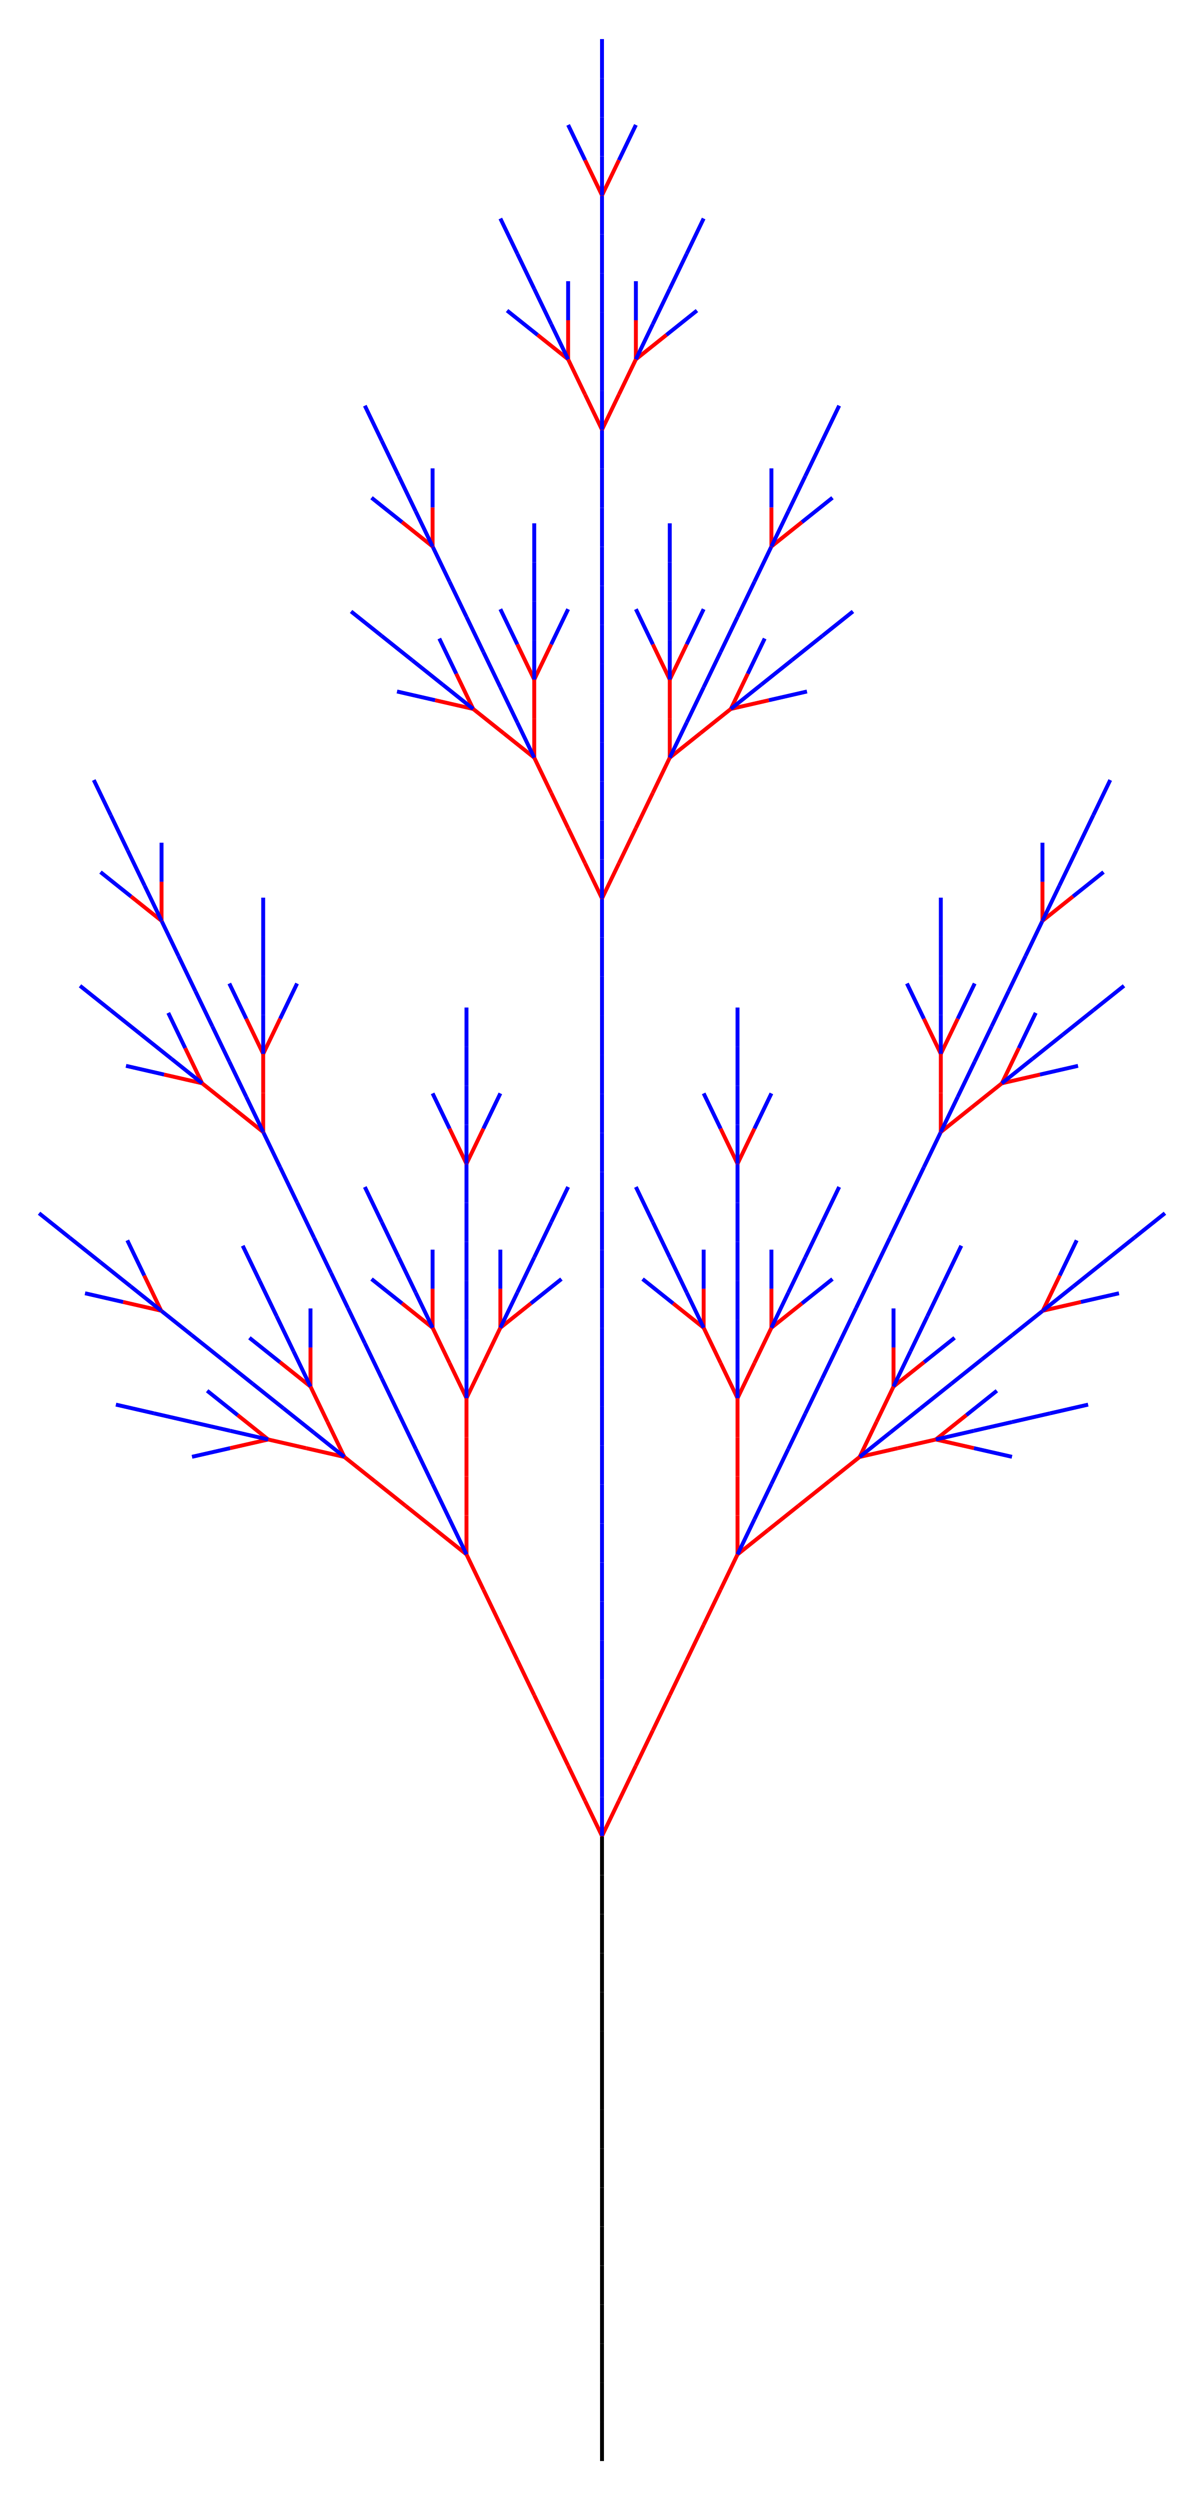 <svg viewBox="-154.106 -630.0 308.211 640.0" xmlns="http://www.w3.org/2000/svg" style="background: white">
	<line x1="0" y1="0" x2="6.123233995736766e-16" y2="-10.0" stroke-width="1" stroke="black" />
	<line x1="6.123233995736766e-16" y1="-10.0" x2="1.2246467991473533e-15" y2="-20.0" stroke-width="1" stroke="black" />
	<line x1="1.2246467991473533e-15" y1="-20.0" x2="1.83697019872103e-15" y2="-30.0" stroke-width="1" stroke="black" />
	<line x1="1.83697019872103e-15" y1="-30.0" x2="2.4492935982947065e-15" y2="-40.0" stroke-width="1" stroke="black" />
	<line x1="2.4492935982947065e-15" y1="-40.0" x2="3.061616997868383e-15" y2="-50.0" stroke-width="1" stroke="black" />
	<line x1="3.061616997868383e-15" y1="-50.0" x2="3.67394039744206e-15" y2="-60.0" stroke-width="1" stroke="black" />
	<line x1="3.67394039744206e-15" y1="-60.0" x2="4.2862637970157365e-15" y2="-70.0" stroke-width="1" stroke="black" />
	<line x1="4.2862637970157365e-15" y1="-70.0" x2="4.898587196589413e-15" y2="-80.0" stroke-width="1" stroke="black" />
	<line x1="4.898587196589413e-15" y1="-80.0" x2="5.5109105961630896e-15" y2="-90.0" stroke-width="1" stroke="black" />
	<line x1="5.5109105961630896e-15" y1="-90.0" x2="6.123233995736766e-15" y2="-100.0" stroke-width="1" stroke="black" />
	<line x1="6.123233995736766e-15" y1="-100.0" x2="6.735557395310443e-15" y2="-110.0" stroke-width="1" stroke="black" />
	<line x1="6.735557395310443e-15" y1="-110.0" x2="7.34788079488412e-15" y2="-120.0" stroke-width="1" stroke="black" />
	<line x1="7.34788079488412e-15" y1="-120.0" x2="7.960204194457797e-15" y2="-130.0" stroke-width="1" stroke="black" />
	<line x1="7.960204194457797e-15" y1="-130.0" x2="8.572527594031475e-15" y2="-140.0" stroke-width="1" stroke="black" />
	<line x1="8.572527594031475e-15" y1="-140.0" x2="9.184850993605152e-15" y2="-150.0" stroke-width="1" stroke="black" />
	<line x1="9.184850993605152e-15" y1="-150.0" x2="9.797174393178829e-15" y2="-160.0" stroke-width="1" stroke="black" />
	<line x1="9.797174393178829e-15" y1="-160.0" x2="4.337" y2="-169.011" stroke-width="1" stroke="red" />
	<line x1="4.337" y1="-169.011" x2="8.673" y2="-178.022" stroke-width="1" stroke="red" />
	<line x1="8.673" y1="-178.022" x2="13.01" y2="-187.032" stroke-width="1" stroke="red" />
	<line x1="13.01" y1="-187.032" x2="17.346" y2="-196.043" stroke-width="1" stroke="red" />
	<line x1="17.346" y1="-196.043" x2="21.683" y2="-205.054" stroke-width="1" stroke="red" />
	<line x1="21.683" y1="-205.054" x2="26.02" y2="-214.065" stroke-width="1" stroke="red" />
	<line x1="26.02" y1="-214.065" x2="30.356" y2="-223.075" stroke-width="1" stroke="red" />
	<line x1="30.356" y1="-223.075" x2="34.693" y2="-232.086" stroke-width="1" stroke="red" />
	<line x1="34.693" y1="-232.086" x2="42.508" y2="-238.325" stroke-width="1" stroke="red" />
	<line x1="42.508" y1="-238.325" x2="50.323" y2="-244.564" stroke-width="1" stroke="red" />
	<line x1="50.323" y1="-244.564" x2="58.138" y2="-250.803" stroke-width="1" stroke="red" />
	<line x1="58.138" y1="-250.803" x2="65.954" y2="-257.041" stroke-width="1" stroke="red" />
	<line x1="65.954" y1="-257.041" x2="75.701" y2="-259.274" stroke-width="1" stroke="red" />
	<line x1="75.701" y1="-259.274" x2="85.449" y2="-261.506" stroke-width="1" stroke="red" />
	<line x1="85.449" y1="-261.506" x2="95.2" y2="-259.291" stroke-width="1" stroke="red" />
	<line x1="95.2" y1="-259.291" x2="104.952" y2="-257.075" stroke-width="1" stroke="blue" />
	<line x1="85.449" y1="-261.506" x2="93.264" y2="-267.745" stroke-width="1" stroke="red" />
	<line x1="93.264" y1="-267.745" x2="101.079" y2="-273.984" stroke-width="1" stroke="blue" />
	<line x1="85.449" y1="-261.506" x2="95.196" y2="-263.739" stroke-width="1" stroke="blue" />
	<line x1="95.196" y1="-263.739" x2="104.944" y2="-265.971" stroke-width="1" stroke="blue" />
	<line x1="104.944" y1="-265.971" x2="114.692" y2="-268.204" stroke-width="1" stroke="blue" />
	<line x1="114.692" y1="-268.204" x2="124.439" y2="-270.436" stroke-width="1" stroke="blue" />
	<line x1="65.954" y1="-257.041" x2="70.29" y2="-266.052" stroke-width="1" stroke="red" />
	<line x1="70.29" y1="-266.052" x2="74.627" y2="-275.063" stroke-width="1" stroke="red" />
	<line x1="74.627" y1="-275.063" x2="82.442" y2="-281.302" stroke-width="1" stroke="red" />
	<line x1="82.442" y1="-281.302" x2="90.257" y2="-287.54" stroke-width="1" stroke="blue" />
	<line x1="74.627" y1="-275.063" x2="74.627" y2="-285.063" stroke-width="1" stroke="red" />
	<line x1="74.627" y1="-285.063" x2="74.627" y2="-295.063" stroke-width="1" stroke="blue" />
	<line x1="74.627" y1="-275.063" x2="78.963" y2="-284.074" stroke-width="1" stroke="blue" />
	<line x1="78.963" y1="-284.074" x2="83.3" y2="-293.084" stroke-width="1" stroke="blue" />
	<line x1="83.3" y1="-293.084" x2="87.636" y2="-302.095" stroke-width="1" stroke="blue" />
	<line x1="87.636" y1="-302.095" x2="91.973" y2="-311.106" stroke-width="1" stroke="blue" />
	<line x1="65.954" y1="-257.041" x2="73.769" y2="-263.28" stroke-width="1" stroke="blue" />
	<line x1="73.769" y1="-263.28" x2="81.584" y2="-269.519" stroke-width="1" stroke="blue" />
	<line x1="81.584" y1="-269.519" x2="89.399" y2="-275.758" stroke-width="1" stroke="blue" />
	<line x1="89.399" y1="-275.758" x2="97.214" y2="-281.997" stroke-width="1" stroke="blue" />
	<line x1="97.214" y1="-281.997" x2="105.03" y2="-288.235" stroke-width="1" stroke="blue" />
	<line x1="105.03" y1="-288.235" x2="112.845" y2="-294.474" stroke-width="1" stroke="blue" />
	<line x1="112.845" y1="-294.474" x2="122.592" y2="-296.707" stroke-width="1" stroke="red" />
	<line x1="122.592" y1="-296.707" x2="132.34" y2="-298.939" stroke-width="1" stroke="blue" />
	<line x1="112.845" y1="-294.474" x2="117.181" y2="-303.485" stroke-width="1" stroke="red" />
	<line x1="117.181" y1="-303.485" x2="121.518" y2="-312.496" stroke-width="1" stroke="blue" />
	<line x1="112.845" y1="-294.474" x2="120.66" y2="-300.713" stroke-width="1" stroke="blue" />
	<line x1="120.66" y1="-300.713" x2="128.475" y2="-306.952" stroke-width="1" stroke="blue" />
	<line x1="128.475" y1="-306.952" x2="136.29" y2="-313.191" stroke-width="1" stroke="blue" />
	<line x1="136.29" y1="-313.191" x2="144.106" y2="-319.429" stroke-width="1" stroke="blue" />
	<line x1="34.693" y1="-232.086" x2="34.693" y2="-242.086" stroke-width="1" stroke="red" />
	<line x1="34.693" y1="-242.086" x2="34.693" y2="-252.086" stroke-width="1" stroke="red" />
	<line x1="34.693" y1="-252.086" x2="34.693" y2="-262.086" stroke-width="1" stroke="red" />
	<line x1="34.693" y1="-262.086" x2="34.693" y2="-272.086" stroke-width="1" stroke="red" />
	<line x1="34.693" y1="-272.086" x2="39.029" y2="-281.097" stroke-width="1" stroke="red" />
	<line x1="39.029" y1="-281.097" x2="43.366" y2="-290.108" stroke-width="1" stroke="red" />
	<line x1="43.366" y1="-290.108" x2="51.181" y2="-296.346" stroke-width="1" stroke="red" />
	<line x1="51.181" y1="-296.346" x2="58.996" y2="-302.585" stroke-width="1" stroke="blue" />
	<line x1="43.366" y1="-290.108" x2="43.366" y2="-300.108" stroke-width="1" stroke="red" />
	<line x1="43.366" y1="-300.108" x2="43.366" y2="-310.108" stroke-width="1" stroke="blue" />
	<line x1="43.366" y1="-290.108" x2="47.702" y2="-299.118" stroke-width="1" stroke="blue" />
	<line x1="47.702" y1="-299.118" x2="52.039" y2="-308.129" stroke-width="1" stroke="blue" />
	<line x1="52.039" y1="-308.129" x2="56.376" y2="-317.14" stroke-width="1" stroke="blue" />
	<line x1="56.376" y1="-317.14" x2="60.712" y2="-326.151" stroke-width="1" stroke="blue" />
	<line x1="34.693" y1="-272.086" x2="30.356" y2="-281.097" stroke-width="1" stroke="red" />
	<line x1="30.356" y1="-281.097" x2="26.02" y2="-290.108" stroke-width="1" stroke="red" />
	<line x1="26.02" y1="-290.108" x2="26.02" y2="-300.108" stroke-width="1" stroke="red" />
	<line x1="26.02" y1="-300.108" x2="26.02" y2="-310.108" stroke-width="1" stroke="blue" />
	<line x1="26.02" y1="-290.108" x2="18.204" y2="-296.346" stroke-width="1" stroke="red" />
	<line x1="18.204" y1="-296.346" x2="10.389" y2="-302.585" stroke-width="1" stroke="blue" />
	<line x1="26.02" y1="-290.108" x2="21.683" y2="-299.118" stroke-width="1" stroke="blue" />
	<line x1="21.683" y1="-299.118" x2="17.346" y2="-308.129" stroke-width="1" stroke="blue" />
	<line x1="17.346" y1="-308.129" x2="13.01" y2="-317.14" stroke-width="1" stroke="blue" />
	<line x1="13.01" y1="-317.14" x2="8.673" y2="-326.151" stroke-width="1" stroke="blue" />
	<line x1="34.693" y1="-272.086" x2="34.693" y2="-282.086" stroke-width="1" stroke="blue" />
	<line x1="34.693" y1="-282.086" x2="34.693" y2="-292.086" stroke-width="1" stroke="blue" />
	<line x1="34.693" y1="-292.086" x2="34.693" y2="-302.086" stroke-width="1" stroke="blue" />
	<line x1="34.693" y1="-302.086" x2="34.693" y2="-312.086" stroke-width="1" stroke="blue" />
	<line x1="34.693" y1="-312.086" x2="34.693" y2="-322.086" stroke-width="1" stroke="blue" />
	<line x1="34.693" y1="-322.086" x2="34.693" y2="-332.086" stroke-width="1" stroke="blue" />
	<line x1="34.693" y1="-332.086" x2="39.029" y2="-341.097" stroke-width="1" stroke="red" />
	<line x1="39.029" y1="-341.097" x2="43.366" y2="-350.108" stroke-width="1" stroke="blue" />
	<line x1="34.693" y1="-332.086" x2="30.356" y2="-341.097" stroke-width="1" stroke="red" />
	<line x1="30.356" y1="-341.097" x2="26.02" y2="-350.108" stroke-width="1" stroke="blue" />
	<line x1="34.693" y1="-332.086" x2="34.693" y2="-342.086" stroke-width="1" stroke="blue" />
	<line x1="34.693" y1="-342.086" x2="34.693" y2="-352.086" stroke-width="1" stroke="blue" />
	<line x1="34.693" y1="-352.086" x2="34.693" y2="-362.086" stroke-width="1" stroke="blue" />
	<line x1="34.693" y1="-362.086" x2="34.693" y2="-372.086" stroke-width="1" stroke="blue" />
	<line x1="34.693" y1="-232.086" x2="39.029" y2="-241.097" stroke-width="1" stroke="blue" />
	<line x1="39.029" y1="-241.097" x2="43.366" y2="-250.108" stroke-width="1" stroke="blue" />
	<line x1="43.366" y1="-250.108" x2="47.702" y2="-259.118" stroke-width="1" stroke="blue" />
	<line x1="47.702" y1="-259.118" x2="52.039" y2="-268.129" stroke-width="1" stroke="blue" />
	<line x1="52.039" y1="-268.129" x2="56.376" y2="-277.14" stroke-width="1" stroke="blue" />
	<line x1="56.376" y1="-277.14" x2="60.712" y2="-286.151" stroke-width="1" stroke="blue" />
	<line x1="60.712" y1="-286.151" x2="65.049" y2="-295.162" stroke-width="1" stroke="blue" />
	<line x1="65.049" y1="-295.162" x2="69.385" y2="-304.172" stroke-width="1" stroke="blue" />
	<line x1="69.385" y1="-304.172" x2="73.722" y2="-313.183" stroke-width="1" stroke="blue" />
	<line x1="73.722" y1="-313.183" x2="78.059" y2="-322.194" stroke-width="1" stroke="blue" />
	<line x1="78.059" y1="-322.194" x2="82.395" y2="-331.205" stroke-width="1" stroke="blue" />
	<line x1="82.395" y1="-331.205" x2="86.732" y2="-340.215" stroke-width="1" stroke="blue" />
	<line x1="86.732" y1="-340.215" x2="94.547" y2="-346.454" stroke-width="1" stroke="red" />
	<line x1="94.547" y1="-346.454" x2="102.362" y2="-352.693" stroke-width="1" stroke="red" />
	<line x1="102.362" y1="-352.693" x2="112.11" y2="-354.925" stroke-width="1" stroke="red" />
	<line x1="112.11" y1="-354.925" x2="121.857" y2="-357.158" stroke-width="1" stroke="blue" />
	<line x1="102.362" y1="-352.693" x2="106.699" y2="-361.704" stroke-width="1" stroke="red" />
	<line x1="106.699" y1="-361.704" x2="111.035" y2="-370.715" stroke-width="1" stroke="blue" />
	<line x1="102.362" y1="-352.693" x2="110.177" y2="-358.932" stroke-width="1" stroke="blue" />
	<line x1="110.177" y1="-358.932" x2="117.993" y2="-365.171" stroke-width="1" stroke="blue" />
	<line x1="117.993" y1="-365.171" x2="125.808" y2="-371.409" stroke-width="1" stroke="blue" />
	<line x1="125.808" y1="-371.409" x2="133.623" y2="-377.648" stroke-width="1" stroke="blue" />
	<line x1="86.732" y1="-340.215" x2="86.732" y2="-350.215" stroke-width="1" stroke="red" />
	<line x1="86.732" y1="-350.215" x2="86.732" y2="-360.215" stroke-width="1" stroke="red" />
	<line x1="86.732" y1="-360.215" x2="91.068" y2="-369.226" stroke-width="1" stroke="red" />
	<line x1="91.068" y1="-369.226" x2="95.405" y2="-378.237" stroke-width="1" stroke="blue" />
	<line x1="86.732" y1="-360.215" x2="82.395" y2="-369.226" stroke-width="1" stroke="red" />
	<line x1="82.395" y1="-369.226" x2="78.059" y2="-378.237" stroke-width="1" stroke="blue" />
	<line x1="86.732" y1="-360.215" x2="86.732" y2="-370.215" stroke-width="1" stroke="blue" />
	<line x1="86.732" y1="-370.215" x2="86.732" y2="-380.215" stroke-width="1" stroke="blue" />
	<line x1="86.732" y1="-380.215" x2="86.732" y2="-390.215" stroke-width="1" stroke="blue" />
	<line x1="86.732" y1="-390.215" x2="86.732" y2="-400.215" stroke-width="1" stroke="blue" />
	<line x1="86.732" y1="-340.215" x2="91.068" y2="-349.226" stroke-width="1" stroke="blue" />
	<line x1="91.068" y1="-349.226" x2="95.405" y2="-358.237" stroke-width="1" stroke="blue" />
	<line x1="95.405" y1="-358.237" x2="99.742" y2="-367.248" stroke-width="1" stroke="blue" />
	<line x1="99.742" y1="-367.248" x2="104.078" y2="-376.258" stroke-width="1" stroke="blue" />
	<line x1="104.078" y1="-376.258" x2="108.415" y2="-385.269" stroke-width="1" stroke="blue" />
	<line x1="108.415" y1="-385.269" x2="112.751" y2="-394.28" stroke-width="1" stroke="blue" />
	<line x1="112.751" y1="-394.28" x2="120.567" y2="-400.519" stroke-width="1" stroke="red" />
	<line x1="120.567" y1="-400.519" x2="128.382" y2="-406.758" stroke-width="1" stroke="blue" />
	<line x1="112.751" y1="-394.28" x2="112.751" y2="-404.28" stroke-width="1" stroke="red" />
	<line x1="112.751" y1="-404.28" x2="112.751" y2="-414.28" stroke-width="1" stroke="blue" />
	<line x1="112.751" y1="-394.28" x2="117.088" y2="-403.291" stroke-width="1" stroke="blue" />
	<line x1="117.088" y1="-403.291" x2="121.425" y2="-412.302" stroke-width="1" stroke="blue" />
	<line x1="121.425" y1="-412.302" x2="125.761" y2="-421.312" stroke-width="1" stroke="blue" />
	<line x1="125.761" y1="-421.312" x2="130.098" y2="-430.323" stroke-width="1" stroke="blue" />
	<line x1="9.797174393178829e-15" y1="-160.0" x2="-4.337" y2="-169.011" stroke-width="1" stroke="red" />
	<line x1="-4.337" y1="-169.011" x2="-8.673" y2="-178.022" stroke-width="1" stroke="red" />
	<line x1="-8.673" y1="-178.022" x2="-13.01" y2="-187.032" stroke-width="1" stroke="red" />
	<line x1="-13.01" y1="-187.032" x2="-17.346" y2="-196.043" stroke-width="1" stroke="red" />
	<line x1="-17.346" y1="-196.043" x2="-21.683" y2="-205.054" stroke-width="1" stroke="red" />
	<line x1="-21.683" y1="-205.054" x2="-26.02" y2="-214.065" stroke-width="1" stroke="red" />
	<line x1="-26.02" y1="-214.065" x2="-30.356" y2="-223.075" stroke-width="1" stroke="red" />
	<line x1="-30.356" y1="-223.075" x2="-34.693" y2="-232.086" stroke-width="1" stroke="red" />
	<line x1="-34.693" y1="-232.086" x2="-34.693" y2="-242.086" stroke-width="1" stroke="red" />
	<line x1="-34.693" y1="-242.086" x2="-34.693" y2="-252.086" stroke-width="1" stroke="red" />
	<line x1="-34.693" y1="-252.086" x2="-34.693" y2="-262.086" stroke-width="1" stroke="red" />
	<line x1="-34.693" y1="-262.086" x2="-34.693" y2="-272.086" stroke-width="1" stroke="red" />
	<line x1="-34.693" y1="-272.086" x2="-30.356" y2="-281.097" stroke-width="1" stroke="red" />
	<line x1="-30.356" y1="-281.097" x2="-26.02" y2="-290.108" stroke-width="1" stroke="red" />
	<line x1="-26.02" y1="-290.108" x2="-18.204" y2="-296.346" stroke-width="1" stroke="red" />
	<line x1="-18.204" y1="-296.346" x2="-10.389" y2="-302.585" stroke-width="1" stroke="blue" />
	<line x1="-26.02" y1="-290.108" x2="-26.02" y2="-300.108" stroke-width="1" stroke="red" />
	<line x1="-26.02" y1="-300.108" x2="-26.02" y2="-310.108" stroke-width="1" stroke="blue" />
	<line x1="-26.02" y1="-290.108" x2="-21.683" y2="-299.118" stroke-width="1" stroke="blue" />
	<line x1="-21.683" y1="-299.118" x2="-17.346" y2="-308.129" stroke-width="1" stroke="blue" />
	<line x1="-17.346" y1="-308.129" x2="-13.01" y2="-317.14" stroke-width="1" stroke="blue" />
	<line x1="-13.01" y1="-317.14" x2="-8.673" y2="-326.151" stroke-width="1" stroke="blue" />
	<line x1="-34.693" y1="-272.086" x2="-39.029" y2="-281.097" stroke-width="1" stroke="red" />
	<line x1="-39.029" y1="-281.097" x2="-43.366" y2="-290.108" stroke-width="1" stroke="red" />
	<line x1="-43.366" y1="-290.108" x2="-43.366" y2="-300.108" stroke-width="1" stroke="red" />
	<line x1="-43.366" y1="-300.108" x2="-43.366" y2="-310.108" stroke-width="1" stroke="blue" />
	<line x1="-43.366" y1="-290.108" x2="-51.181" y2="-296.346" stroke-width="1" stroke="red" />
	<line x1="-51.181" y1="-296.346" x2="-58.996" y2="-302.585" stroke-width="1" stroke="blue" />
	<line x1="-43.366" y1="-290.108" x2="-47.702" y2="-299.118" stroke-width="1" stroke="blue" />
	<line x1="-47.702" y1="-299.118" x2="-52.039" y2="-308.129" stroke-width="1" stroke="blue" />
	<line x1="-52.039" y1="-308.129" x2="-56.376" y2="-317.14" stroke-width="1" stroke="blue" />
	<line x1="-56.376" y1="-317.14" x2="-60.712" y2="-326.151" stroke-width="1" stroke="blue" />
	<line x1="-34.693" y1="-272.086" x2="-34.693" y2="-282.086" stroke-width="1" stroke="blue" />
	<line x1="-34.693" y1="-282.086" x2="-34.693" y2="-292.086" stroke-width="1" stroke="blue" />
	<line x1="-34.693" y1="-292.086" x2="-34.693" y2="-302.086" stroke-width="1" stroke="blue" />
	<line x1="-34.693" y1="-302.086" x2="-34.693" y2="-312.086" stroke-width="1" stroke="blue" />
	<line x1="-34.693" y1="-312.086" x2="-34.693" y2="-322.086" stroke-width="1" stroke="blue" />
	<line x1="-34.693" y1="-322.086" x2="-34.693" y2="-332.086" stroke-width="1" stroke="blue" />
	<line x1="-34.693" y1="-332.086" x2="-30.356" y2="-341.097" stroke-width="1" stroke="red" />
	<line x1="-30.356" y1="-341.097" x2="-26.02" y2="-350.108" stroke-width="1" stroke="blue" />
	<line x1="-34.693" y1="-332.086" x2="-39.029" y2="-341.097" stroke-width="1" stroke="red" />
	<line x1="-39.029" y1="-341.097" x2="-43.366" y2="-350.108" stroke-width="1" stroke="blue" />
	<line x1="-34.693" y1="-332.086" x2="-34.693" y2="-342.086" stroke-width="1" stroke="blue" />
	<line x1="-34.693" y1="-342.086" x2="-34.693" y2="-352.086" stroke-width="1" stroke="blue" />
	<line x1="-34.693" y1="-352.086" x2="-34.693" y2="-362.086" stroke-width="1" stroke="blue" />
	<line x1="-34.693" y1="-362.086" x2="-34.693" y2="-372.086" stroke-width="1" stroke="blue" />
	<line x1="-34.693" y1="-232.086" x2="-42.508" y2="-238.325" stroke-width="1" stroke="red" />
	<line x1="-42.508" y1="-238.325" x2="-50.323" y2="-244.564" stroke-width="1" stroke="red" />
	<line x1="-50.323" y1="-244.564" x2="-58.138" y2="-250.803" stroke-width="1" stroke="red" />
	<line x1="-58.138" y1="-250.803" x2="-65.954" y2="-257.041" stroke-width="1" stroke="red" />
	<line x1="-65.954" y1="-257.041" x2="-70.29" y2="-266.052" stroke-width="1" stroke="red" />
	<line x1="-70.29" y1="-266.052" x2="-74.627" y2="-275.063" stroke-width="1" stroke="red" />
	<line x1="-74.627" y1="-275.063" x2="-74.627" y2="-285.063" stroke-width="1" stroke="red" />
	<line x1="-74.627" y1="-285.063" x2="-74.627" y2="-295.063" stroke-width="1" stroke="blue" />
	<line x1="-74.627" y1="-275.063" x2="-82.442" y2="-281.302" stroke-width="1" stroke="red" />
	<line x1="-82.442" y1="-281.302" x2="-90.257" y2="-287.54" stroke-width="1" stroke="blue" />
	<line x1="-74.627" y1="-275.063" x2="-78.963" y2="-284.074" stroke-width="1" stroke="blue" />
	<line x1="-78.963" y1="-284.074" x2="-83.3" y2="-293.084" stroke-width="1" stroke="blue" />
	<line x1="-83.3" y1="-293.084" x2="-87.636" y2="-302.095" stroke-width="1" stroke="blue" />
	<line x1="-87.636" y1="-302.095" x2="-91.973" y2="-311.106" stroke-width="1" stroke="blue" />
	<line x1="-65.954" y1="-257.041" x2="-75.701" y2="-259.274" stroke-width="1" stroke="red" />
	<line x1="-75.701" y1="-259.274" x2="-85.449" y2="-261.506" stroke-width="1" stroke="red" />
	<line x1="-85.449" y1="-261.506" x2="-93.264" y2="-267.745" stroke-width="1" stroke="red" />
	<line x1="-93.264" y1="-267.745" x2="-101.079" y2="-273.984" stroke-width="1" stroke="blue" />
	<line x1="-85.449" y1="-261.506" x2="-95.2" y2="-259.291" stroke-width="1" stroke="red" />
	<line x1="-95.2" y1="-259.291" x2="-104.952" y2="-257.075" stroke-width="1" stroke="blue" />
	<line x1="-85.449" y1="-261.506" x2="-95.196" y2="-263.739" stroke-width="1" stroke="blue" />
	<line x1="-95.196" y1="-263.739" x2="-104.944" y2="-265.971" stroke-width="1" stroke="blue" />
	<line x1="-104.944" y1="-265.971" x2="-114.692" y2="-268.204" stroke-width="1" stroke="blue" />
	<line x1="-114.692" y1="-268.204" x2="-124.439" y2="-270.436" stroke-width="1" stroke="blue" />
	<line x1="-65.954" y1="-257.041" x2="-73.769" y2="-263.28" stroke-width="1" stroke="blue" />
	<line x1="-73.769" y1="-263.28" x2="-81.584" y2="-269.519" stroke-width="1" stroke="blue" />
	<line x1="-81.584" y1="-269.519" x2="-89.399" y2="-275.758" stroke-width="1" stroke="blue" />
	<line x1="-89.399" y1="-275.758" x2="-97.214" y2="-281.997" stroke-width="1" stroke="blue" />
	<line x1="-97.214" y1="-281.997" x2="-105.03" y2="-288.235" stroke-width="1" stroke="blue" />
	<line x1="-105.03" y1="-288.235" x2="-112.845" y2="-294.474" stroke-width="1" stroke="blue" />
	<line x1="-112.845" y1="-294.474" x2="-117.181" y2="-303.485" stroke-width="1" stroke="red" />
	<line x1="-117.181" y1="-303.485" x2="-121.518" y2="-312.496" stroke-width="1" stroke="blue" />
	<line x1="-112.845" y1="-294.474" x2="-122.592" y2="-296.707" stroke-width="1" stroke="red" />
	<line x1="-122.592" y1="-296.707" x2="-132.34" y2="-298.939" stroke-width="1" stroke="blue" />
	<line x1="-112.845" y1="-294.474" x2="-120.66" y2="-300.713" stroke-width="1" stroke="blue" />
	<line x1="-120.66" y1="-300.713" x2="-128.475" y2="-306.952" stroke-width="1" stroke="blue" />
	<line x1="-128.475" y1="-306.952" x2="-136.29" y2="-313.191" stroke-width="1" stroke="blue" />
	<line x1="-136.29" y1="-313.191" x2="-144.106" y2="-319.429" stroke-width="1" stroke="blue" />
	<line x1="-34.693" y1="-232.086" x2="-39.029" y2="-241.097" stroke-width="1" stroke="blue" />
	<line x1="-39.029" y1="-241.097" x2="-43.366" y2="-250.108" stroke-width="1" stroke="blue" />
	<line x1="-43.366" y1="-250.108" x2="-47.702" y2="-259.118" stroke-width="1" stroke="blue" />
	<line x1="-47.702" y1="-259.118" x2="-52.039" y2="-268.129" stroke-width="1" stroke="blue" />
	<line x1="-52.039" y1="-268.129" x2="-56.376" y2="-277.14" stroke-width="1" stroke="blue" />
	<line x1="-56.376" y1="-277.14" x2="-60.712" y2="-286.151" stroke-width="1" stroke="blue" />
	<line x1="-60.712" y1="-286.151" x2="-65.049" y2="-295.162" stroke-width="1" stroke="blue" />
	<line x1="-65.049" y1="-295.162" x2="-69.385" y2="-304.172" stroke-width="1" stroke="blue" />
	<line x1="-69.385" y1="-304.172" x2="-73.722" y2="-313.183" stroke-width="1" stroke="blue" />
	<line x1="-73.722" y1="-313.183" x2="-78.059" y2="-322.194" stroke-width="1" stroke="blue" />
	<line x1="-78.059" y1="-322.194" x2="-82.395" y2="-331.205" stroke-width="1" stroke="blue" />
	<line x1="-82.395" y1="-331.205" x2="-86.732" y2="-340.215" stroke-width="1" stroke="blue" />
	<line x1="-86.732" y1="-340.215" x2="-86.732" y2="-350.215" stroke-width="1" stroke="red" />
	<line x1="-86.732" y1="-350.215" x2="-86.732" y2="-360.215" stroke-width="1" stroke="red" />
	<line x1="-86.732" y1="-360.215" x2="-82.395" y2="-369.226" stroke-width="1" stroke="red" />
	<line x1="-82.395" y1="-369.226" x2="-78.059" y2="-378.237" stroke-width="1" stroke="blue" />
	<line x1="-86.732" y1="-360.215" x2="-91.068" y2="-369.226" stroke-width="1" stroke="red" />
	<line x1="-91.068" y1="-369.226" x2="-95.405" y2="-378.237" stroke-width="1" stroke="blue" />
	<line x1="-86.732" y1="-360.215" x2="-86.732" y2="-370.215" stroke-width="1" stroke="blue" />
	<line x1="-86.732" y1="-370.215" x2="-86.732" y2="-380.215" stroke-width="1" stroke="blue" />
	<line x1="-86.732" y1="-380.215" x2="-86.732" y2="-390.215" stroke-width="1" stroke="blue" />
	<line x1="-86.732" y1="-390.215" x2="-86.732" y2="-400.215" stroke-width="1" stroke="blue" />
	<line x1="-86.732" y1="-340.215" x2="-94.547" y2="-346.454" stroke-width="1" stroke="red" />
	<line x1="-94.547" y1="-346.454" x2="-102.362" y2="-352.693" stroke-width="1" stroke="red" />
	<line x1="-102.362" y1="-352.693" x2="-106.699" y2="-361.704" stroke-width="1" stroke="red" />
	<line x1="-106.699" y1="-361.704" x2="-111.035" y2="-370.715" stroke-width="1" stroke="blue" />
	<line x1="-102.362" y1="-352.693" x2="-112.11" y2="-354.925" stroke-width="1" stroke="red" />
	<line x1="-112.11" y1="-354.925" x2="-121.857" y2="-357.158" stroke-width="1" stroke="blue" />
	<line x1="-102.362" y1="-352.693" x2="-110.177" y2="-358.932" stroke-width="1" stroke="blue" />
	<line x1="-110.177" y1="-358.932" x2="-117.993" y2="-365.171" stroke-width="1" stroke="blue" />
	<line x1="-117.993" y1="-365.171" x2="-125.808" y2="-371.409" stroke-width="1" stroke="blue" />
	<line x1="-125.808" y1="-371.409" x2="-133.623" y2="-377.648" stroke-width="1" stroke="blue" />
	<line x1="-86.732" y1="-340.215" x2="-91.068" y2="-349.226" stroke-width="1" stroke="blue" />
	<line x1="-91.068" y1="-349.226" x2="-95.405" y2="-358.237" stroke-width="1" stroke="blue" />
	<line x1="-95.405" y1="-358.237" x2="-99.742" y2="-367.248" stroke-width="1" stroke="blue" />
	<line x1="-99.742" y1="-367.248" x2="-104.078" y2="-376.258" stroke-width="1" stroke="blue" />
	<line x1="-104.078" y1="-376.258" x2="-108.415" y2="-385.269" stroke-width="1" stroke="blue" />
	<line x1="-108.415" y1="-385.269" x2="-112.751" y2="-394.28" stroke-width="1" stroke="blue" />
	<line x1="-112.751" y1="-394.28" x2="-112.751" y2="-404.28" stroke-width="1" stroke="red" />
	<line x1="-112.751" y1="-404.28" x2="-112.751" y2="-414.28" stroke-width="1" stroke="blue" />
	<line x1="-112.751" y1="-394.28" x2="-120.567" y2="-400.519" stroke-width="1" stroke="red" />
	<line x1="-120.567" y1="-400.519" x2="-128.382" y2="-406.758" stroke-width="1" stroke="blue" />
	<line x1="-112.751" y1="-394.28" x2="-117.088" y2="-403.291" stroke-width="1" stroke="blue" />
	<line x1="-117.088" y1="-403.291" x2="-121.425" y2="-412.302" stroke-width="1" stroke="blue" />
	<line x1="-121.425" y1="-412.302" x2="-125.761" y2="-421.312" stroke-width="1" stroke="blue" />
	<line x1="-125.761" y1="-421.312" x2="-130.098" y2="-430.323" stroke-width="1" stroke="blue" />
	<line x1="9.797174393178829e-15" y1="-160.0" x2="1.0409497792752507e-14" y2="-170.0" stroke-width="1" stroke="blue" />
	<line x1="1.0409497792752507e-14" y1="-170.0" x2="1.1021821192326184e-14" y2="-180.0" stroke-width="1" stroke="blue" />
	<line x1="1.1021821192326184e-14" y1="-180.0" x2="1.1634144591899861e-14" y2="-190.0" stroke-width="1" stroke="blue" />
	<line x1="1.1634144591899861e-14" y1="-190.0" x2="1.2246467991473538e-14" y2="-200.0" stroke-width="1" stroke="blue" />
	<line x1="1.2246467991473538e-14" y1="-200.0" x2="1.2858791391047216e-14" y2="-210.0" stroke-width="1" stroke="blue" />
	<line x1="1.2858791391047216e-14" y1="-210.0" x2="1.3471114790620893e-14" y2="-220.0" stroke-width="1" stroke="blue" />
	<line x1="1.3471114790620893e-14" y1="-220.0" x2="1.408343819019457e-14" y2="-230.0" stroke-width="1" stroke="blue" />
	<line x1="1.408343819019457e-14" y1="-230.0" x2="1.4695761589768246e-14" y2="-240.0" stroke-width="1" stroke="blue" />
	<line x1="1.4695761589768246e-14" y1="-240.0" x2="1.5308084989341922e-14" y2="-250.0" stroke-width="1" stroke="blue" />
	<line x1="1.5308084989341922e-14" y1="-250.0" x2="1.5920408388915598e-14" y2="-260.0" stroke-width="1" stroke="blue" />
	<line x1="1.5920408388915598e-14" y1="-260.0" x2="1.6532731788489273e-14" y2="-270.0" stroke-width="1" stroke="blue" />
	<line x1="1.6532731788489273e-14" y1="-270.0" x2="1.714505518806295e-14" y2="-280.0" stroke-width="1" stroke="blue" />
	<line x1="1.714505518806295e-14" y1="-280.0" x2="1.7757378587636625e-14" y2="-290.0" stroke-width="1" stroke="blue" />
	<line x1="1.7757378587636625e-14" y1="-290.0" x2="1.83697019872103e-14" y2="-300.0" stroke-width="1" stroke="blue" />
	<line x1="1.83697019872103e-14" y1="-300.0" x2="1.8982025386783976e-14" y2="-310.0" stroke-width="1" stroke="blue" />
	<line x1="1.8982025386783976e-14" y1="-310.0" x2="1.9594348786357652e-14" y2="-320.0" stroke-width="1" stroke="blue" />
	<line x1="1.9594348786357652e-14" y1="-320.0" x2="2.0206672185931328e-14" y2="-330.0" stroke-width="1" stroke="blue" />
	<line x1="2.0206672185931328e-14" y1="-330.0" x2="2.0818995585505004e-14" y2="-340.0" stroke-width="1" stroke="blue" />
	<line x1="2.0818995585505004e-14" y1="-340.0" x2="2.143131898507868e-14" y2="-350.0" stroke-width="1" stroke="blue" />
	<line x1="2.143131898507868e-14" y1="-350.0" x2="2.2043642384652355e-14" y2="-360.0" stroke-width="1" stroke="blue" />
	<line x1="2.2043642384652355e-14" y1="-360.0" x2="2.265596578422603e-14" y2="-370.0" stroke-width="1" stroke="blue" />
	<line x1="2.265596578422603e-14" y1="-370.0" x2="2.3268289183799707e-14" y2="-380.0" stroke-width="1" stroke="blue" />
	<line x1="2.3268289183799707e-14" y1="-380.0" x2="2.3880612583373382e-14" y2="-390.0" stroke-width="1" stroke="blue" />
	<line x1="2.3880612583373382e-14" y1="-390.0" x2="2.4492935982947058e-14" y2="-400.0" stroke-width="1" stroke="blue" />
	<line x1="2.4492935982947058e-14" y1="-400.0" x2="4.337" y2="-409.011" stroke-width="1" stroke="red" />
	<line x1="4.337" y1="-409.011" x2="8.673" y2="-418.022" stroke-width="1" stroke="red" />
	<line x1="8.673" y1="-418.022" x2="13.01" y2="-427.032" stroke-width="1" stroke="red" />
	<line x1="13.01" y1="-427.032" x2="17.346" y2="-436.043" stroke-width="1" stroke="red" />
	<line x1="17.346" y1="-436.043" x2="25.162" y2="-442.282" stroke-width="1" stroke="red" />
	<line x1="25.162" y1="-442.282" x2="32.977" y2="-448.521" stroke-width="1" stroke="red" />
	<line x1="32.977" y1="-448.521" x2="42.724" y2="-450.753" stroke-width="1" stroke="red" />
	<line x1="42.724" y1="-450.753" x2="52.472" y2="-452.986" stroke-width="1" stroke="blue" />
	<line x1="32.977" y1="-448.521" x2="37.313" y2="-457.531" stroke-width="1" stroke="red" />
	<line x1="37.313" y1="-457.531" x2="41.65" y2="-466.542" stroke-width="1" stroke="blue" />
	<line x1="32.977" y1="-448.521" x2="40.792" y2="-454.759" stroke-width="1" stroke="blue" />
	<line x1="40.792" y1="-454.759" x2="48.607" y2="-460.998" stroke-width="1" stroke="blue" />
	<line x1="48.607" y1="-460.998" x2="56.422" y2="-467.237" stroke-width="1" stroke="blue" />
	<line x1="56.422" y1="-467.237" x2="64.238" y2="-473.476" stroke-width="1" stroke="blue" />
	<line x1="17.346" y1="-436.043" x2="17.346" y2="-446.043" stroke-width="1" stroke="red" />
	<line x1="17.346" y1="-446.043" x2="17.346" y2="-456.043" stroke-width="1" stroke="red" />
	<line x1="17.346" y1="-456.043" x2="21.683" y2="-465.054" stroke-width="1" stroke="red" />
	<line x1="21.683" y1="-465.054" x2="26.02" y2="-474.065" stroke-width="1" stroke="blue" />
	<line x1="17.346" y1="-456.043" x2="13.01" y2="-465.054" stroke-width="1" stroke="red" />
	<line x1="13.01" y1="-465.054" x2="8.673" y2="-474.065" stroke-width="1" stroke="blue" />
	<line x1="17.346" y1="-456.043" x2="17.346" y2="-466.043" stroke-width="1" stroke="blue" />
	<line x1="17.346" y1="-466.043" x2="17.346" y2="-476.043" stroke-width="1" stroke="blue" />
	<line x1="17.346" y1="-476.043" x2="17.346" y2="-486.043" stroke-width="1" stroke="blue" />
	<line x1="17.346" y1="-486.043" x2="17.346" y2="-496.043" stroke-width="1" stroke="blue" />
	<line x1="17.346" y1="-436.043" x2="21.683" y2="-445.054" stroke-width="1" stroke="blue" />
	<line x1="21.683" y1="-445.054" x2="26.02" y2="-454.065" stroke-width="1" stroke="blue" />
	<line x1="26.02" y1="-454.065" x2="30.356" y2="-463.075" stroke-width="1" stroke="blue" />
	<line x1="30.356" y1="-463.075" x2="34.693" y2="-472.086" stroke-width="1" stroke="blue" />
	<line x1="34.693" y1="-472.086" x2="39.029" y2="-481.097" stroke-width="1" stroke="blue" />
	<line x1="39.029" y1="-481.097" x2="43.366" y2="-490.108" stroke-width="1" stroke="blue" />
	<line x1="43.366" y1="-490.108" x2="51.181" y2="-496.346" stroke-width="1" stroke="red" />
	<line x1="51.181" y1="-496.346" x2="58.996" y2="-502.585" stroke-width="1" stroke="blue" />
	<line x1="43.366" y1="-490.108" x2="43.366" y2="-500.108" stroke-width="1" stroke="red" />
	<line x1="43.366" y1="-500.108" x2="43.366" y2="-510.108" stroke-width="1" stroke="blue" />
	<line x1="43.366" y1="-490.108" x2="47.702" y2="-499.118" stroke-width="1" stroke="blue" />
	<line x1="47.702" y1="-499.118" x2="52.039" y2="-508.129" stroke-width="1" stroke="blue" />
	<line x1="52.039" y1="-508.129" x2="56.376" y2="-517.14" stroke-width="1" stroke="blue" />
	<line x1="56.376" y1="-517.14" x2="60.712" y2="-526.151" stroke-width="1" stroke="blue" />
	<line x1="2.4492935982947058e-14" y1="-400.0" x2="-4.337" y2="-409.011" stroke-width="1" stroke="red" />
	<line x1="-4.337" y1="-409.011" x2="-8.673" y2="-418.022" stroke-width="1" stroke="red" />
	<line x1="-8.673" y1="-418.022" x2="-13.01" y2="-427.032" stroke-width="1" stroke="red" />
	<line x1="-13.01" y1="-427.032" x2="-17.346" y2="-436.043" stroke-width="1" stroke="red" />
	<line x1="-17.346" y1="-436.043" x2="-17.346" y2="-446.043" stroke-width="1" stroke="red" />
	<line x1="-17.346" y1="-446.043" x2="-17.346" y2="-456.043" stroke-width="1" stroke="red" />
	<line x1="-17.346" y1="-456.043" x2="-13.01" y2="-465.054" stroke-width="1" stroke="red" />
	<line x1="-13.01" y1="-465.054" x2="-8.673" y2="-474.065" stroke-width="1" stroke="blue" />
	<line x1="-17.346" y1="-456.043" x2="-21.683" y2="-465.054" stroke-width="1" stroke="red" />
	<line x1="-21.683" y1="-465.054" x2="-26.02" y2="-474.065" stroke-width="1" stroke="blue" />
	<line x1="-17.346" y1="-456.043" x2="-17.346" y2="-466.043" stroke-width="1" stroke="blue" />
	<line x1="-17.346" y1="-466.043" x2="-17.346" y2="-476.043" stroke-width="1" stroke="blue" />
	<line x1="-17.346" y1="-476.043" x2="-17.346" y2="-486.043" stroke-width="1" stroke="blue" />
	<line x1="-17.346" y1="-486.043" x2="-17.346" y2="-496.043" stroke-width="1" stroke="blue" />
	<line x1="-17.346" y1="-436.043" x2="-25.162" y2="-442.282" stroke-width="1" stroke="red" />
	<line x1="-25.162" y1="-442.282" x2="-32.977" y2="-448.521" stroke-width="1" stroke="red" />
	<line x1="-32.977" y1="-448.521" x2="-37.313" y2="-457.531" stroke-width="1" stroke="red" />
	<line x1="-37.313" y1="-457.531" x2="-41.65" y2="-466.542" stroke-width="1" stroke="blue" />
	<line x1="-32.977" y1="-448.521" x2="-42.724" y2="-450.753" stroke-width="1" stroke="red" />
	<line x1="-42.724" y1="-450.753" x2="-52.472" y2="-452.986" stroke-width="1" stroke="blue" />
	<line x1="-32.977" y1="-448.521" x2="-40.792" y2="-454.759" stroke-width="1" stroke="blue" />
	<line x1="-40.792" y1="-454.759" x2="-48.607" y2="-460.998" stroke-width="1" stroke="blue" />
	<line x1="-48.607" y1="-460.998" x2="-56.422" y2="-467.237" stroke-width="1" stroke="blue" />
	<line x1="-56.422" y1="-467.237" x2="-64.238" y2="-473.476" stroke-width="1" stroke="blue" />
	<line x1="-17.346" y1="-436.043" x2="-21.683" y2="-445.054" stroke-width="1" stroke="blue" />
	<line x1="-21.683" y1="-445.054" x2="-26.02" y2="-454.065" stroke-width="1" stroke="blue" />
	<line x1="-26.02" y1="-454.065" x2="-30.356" y2="-463.075" stroke-width="1" stroke="blue" />
	<line x1="-30.356" y1="-463.075" x2="-34.693" y2="-472.086" stroke-width="1" stroke="blue" />
	<line x1="-34.693" y1="-472.086" x2="-39.029" y2="-481.097" stroke-width="1" stroke="blue" />
	<line x1="-39.029" y1="-481.097" x2="-43.366" y2="-490.108" stroke-width="1" stroke="blue" />
	<line x1="-43.366" y1="-490.108" x2="-43.366" y2="-500.108" stroke-width="1" stroke="red" />
	<line x1="-43.366" y1="-500.108" x2="-43.366" y2="-510.108" stroke-width="1" stroke="blue" />
	<line x1="-43.366" y1="-490.108" x2="-51.181" y2="-496.346" stroke-width="1" stroke="red" />
	<line x1="-51.181" y1="-496.346" x2="-58.996" y2="-502.585" stroke-width="1" stroke="blue" />
	<line x1="-43.366" y1="-490.108" x2="-47.702" y2="-499.118" stroke-width="1" stroke="blue" />
	<line x1="-47.702" y1="-499.118" x2="-52.039" y2="-508.129" stroke-width="1" stroke="blue" />
	<line x1="-52.039" y1="-508.129" x2="-56.376" y2="-517.14" stroke-width="1" stroke="blue" />
	<line x1="-56.376" y1="-517.14" x2="-60.712" y2="-526.151" stroke-width="1" stroke="blue" />
	<line x1="2.4492935982947058e-14" y1="-400.0" x2="2.5105259382520734e-14" y2="-410.0" stroke-width="1" stroke="blue" />
	<line x1="2.5105259382520734e-14" y1="-410.0" x2="2.571758278209441e-14" y2="-420.0" stroke-width="1" stroke="blue" />
	<line x1="2.571758278209441e-14" y1="-420.0" x2="2.6329906181668085e-14" y2="-430.0" stroke-width="1" stroke="blue" />
	<line x1="2.6329906181668085e-14" y1="-430.0" x2="2.694222958124176e-14" y2="-440.0" stroke-width="1" stroke="blue" />
	<line x1="2.694222958124176e-14" y1="-440.0" x2="2.7554552980815437e-14" y2="-450.0" stroke-width="1" stroke="blue" />
	<line x1="2.7554552980815437e-14" y1="-450.0" x2="2.8166876380389112e-14" y2="-460.0" stroke-width="1" stroke="blue" />
	<line x1="2.8166876380389112e-14" y1="-460.0" x2="2.877919977996279e-14" y2="-470.0" stroke-width="1" stroke="blue" />
	<line x1="2.877919977996279e-14" y1="-470.0" x2="2.939152317953647e-14" y2="-480.0" stroke-width="1" stroke="blue" />
	<line x1="2.939152317953647e-14" y1="-480.0" x2="3.000384657911014e-14" y2="-490.0" stroke-width="1" stroke="blue" />
	<line x1="3.000384657911014e-14" y1="-490.0" x2="3.061616997868382e-14" y2="-500.0" stroke-width="1" stroke="blue" />
	<line x1="3.061616997868382e-14" y1="-500.0" x2="3.1228493378257494e-14" y2="-510.0" stroke-width="1" stroke="blue" />
	<line x1="3.1228493378257494e-14" y1="-510.0" x2="3.184081677783117e-14" y2="-520.0" stroke-width="1" stroke="blue" />
	<line x1="3.184081677783117e-14" y1="-520.0" x2="4.337" y2="-529.011" stroke-width="1" stroke="red" />
	<line x1="4.337" y1="-529.011" x2="8.673" y2="-538.022" stroke-width="1" stroke="red" />
	<line x1="8.673" y1="-538.022" x2="16.488" y2="-544.26" stroke-width="1" stroke="red" />
	<line x1="16.488" y1="-544.26" x2="24.304" y2="-550.499" stroke-width="1" stroke="blue" />
	<line x1="8.673" y1="-538.022" x2="8.673" y2="-548.022" stroke-width="1" stroke="red" />
	<line x1="8.673" y1="-548.022" x2="8.673" y2="-558.022" stroke-width="1" stroke="blue" />
	<line x1="8.673" y1="-538.022" x2="13.01" y2="-547.032" stroke-width="1" stroke="blue" />
	<line x1="13.01" y1="-547.032" x2="17.346" y2="-556.043" stroke-width="1" stroke="blue" />
	<line x1="17.346" y1="-556.043" x2="21.683" y2="-565.054" stroke-width="1" stroke="blue" />
	<line x1="21.683" y1="-565.054" x2="26.02" y2="-574.065" stroke-width="1" stroke="blue" />
	<line x1="3.184081677783117e-14" y1="-520.0" x2="-4.337" y2="-529.011" stroke-width="1" stroke="red" />
	<line x1="-4.337" y1="-529.011" x2="-8.673" y2="-538.022" stroke-width="1" stroke="red" />
	<line x1="-8.673" y1="-538.022" x2="-8.673" y2="-548.022" stroke-width="1" stroke="red" />
	<line x1="-8.673" y1="-548.022" x2="-8.673" y2="-558.022" stroke-width="1" stroke="blue" />
	<line x1="-8.673" y1="-538.022" x2="-16.488" y2="-544.26" stroke-width="1" stroke="red" />
	<line x1="-16.488" y1="-544.26" x2="-24.304" y2="-550.499" stroke-width="1" stroke="blue" />
	<line x1="-8.673" y1="-538.022" x2="-13.01" y2="-547.032" stroke-width="1" stroke="blue" />
	<line x1="-13.01" y1="-547.032" x2="-17.346" y2="-556.043" stroke-width="1" stroke="blue" />
	<line x1="-17.346" y1="-556.043" x2="-21.683" y2="-565.054" stroke-width="1" stroke="blue" />
	<line x1="-21.683" y1="-565.054" x2="-26.02" y2="-574.065" stroke-width="1" stroke="blue" />
	<line x1="3.184081677783117e-14" y1="-520.0" x2="3.2453140177404846e-14" y2="-530.0" stroke-width="1" stroke="blue" />
	<line x1="3.2453140177404846e-14" y1="-530.0" x2="3.306546357697852e-14" y2="-540.0" stroke-width="1" stroke="blue" />
	<line x1="3.306546357697852e-14" y1="-540.0" x2="3.36777869765522e-14" y2="-550.0" stroke-width="1" stroke="blue" />
	<line x1="3.36777869765522e-14" y1="-550.0" x2="3.429011037612587e-14" y2="-560.0" stroke-width="1" stroke="blue" />
	<line x1="3.429011037612587e-14" y1="-560.0" x2="3.490243377569955e-14" y2="-570.0" stroke-width="1" stroke="blue" />
	<line x1="3.490243377569955e-14" y1="-570.0" x2="3.5514757175273225e-14" y2="-580.0" stroke-width="1" stroke="blue" />
	<line x1="3.5514757175273225e-14" y1="-580.0" x2="4.337" y2="-589.011" stroke-width="1" stroke="red" />
	<line x1="4.337" y1="-589.011" x2="8.673" y2="-598.022" stroke-width="1" stroke="blue" />
	<line x1="3.5514757175273225e-14" y1="-580.0" x2="-4.337" y2="-589.011" stroke-width="1" stroke="red" />
	<line x1="-4.337" y1="-589.011" x2="-8.673" y2="-598.022" stroke-width="1" stroke="blue" />
	<line x1="3.5514757175273225e-14" y1="-580.0" x2="3.61270805748469e-14" y2="-590.0" stroke-width="1" stroke="blue" />
	<line x1="3.61270805748469e-14" y1="-590.0" x2="3.6739403974420576e-14" y2="-600.0" stroke-width="1" stroke="blue" />
	<line x1="3.6739403974420576e-14" y1="-600.0" x2="3.735172737399425e-14" y2="-610.0" stroke-width="1" stroke="blue" />
	<line x1="3.735172737399425e-14" y1="-610.0" x2="3.796405077356793e-14" y2="-620.0" stroke-width="1" stroke="blue" />
</svg>
